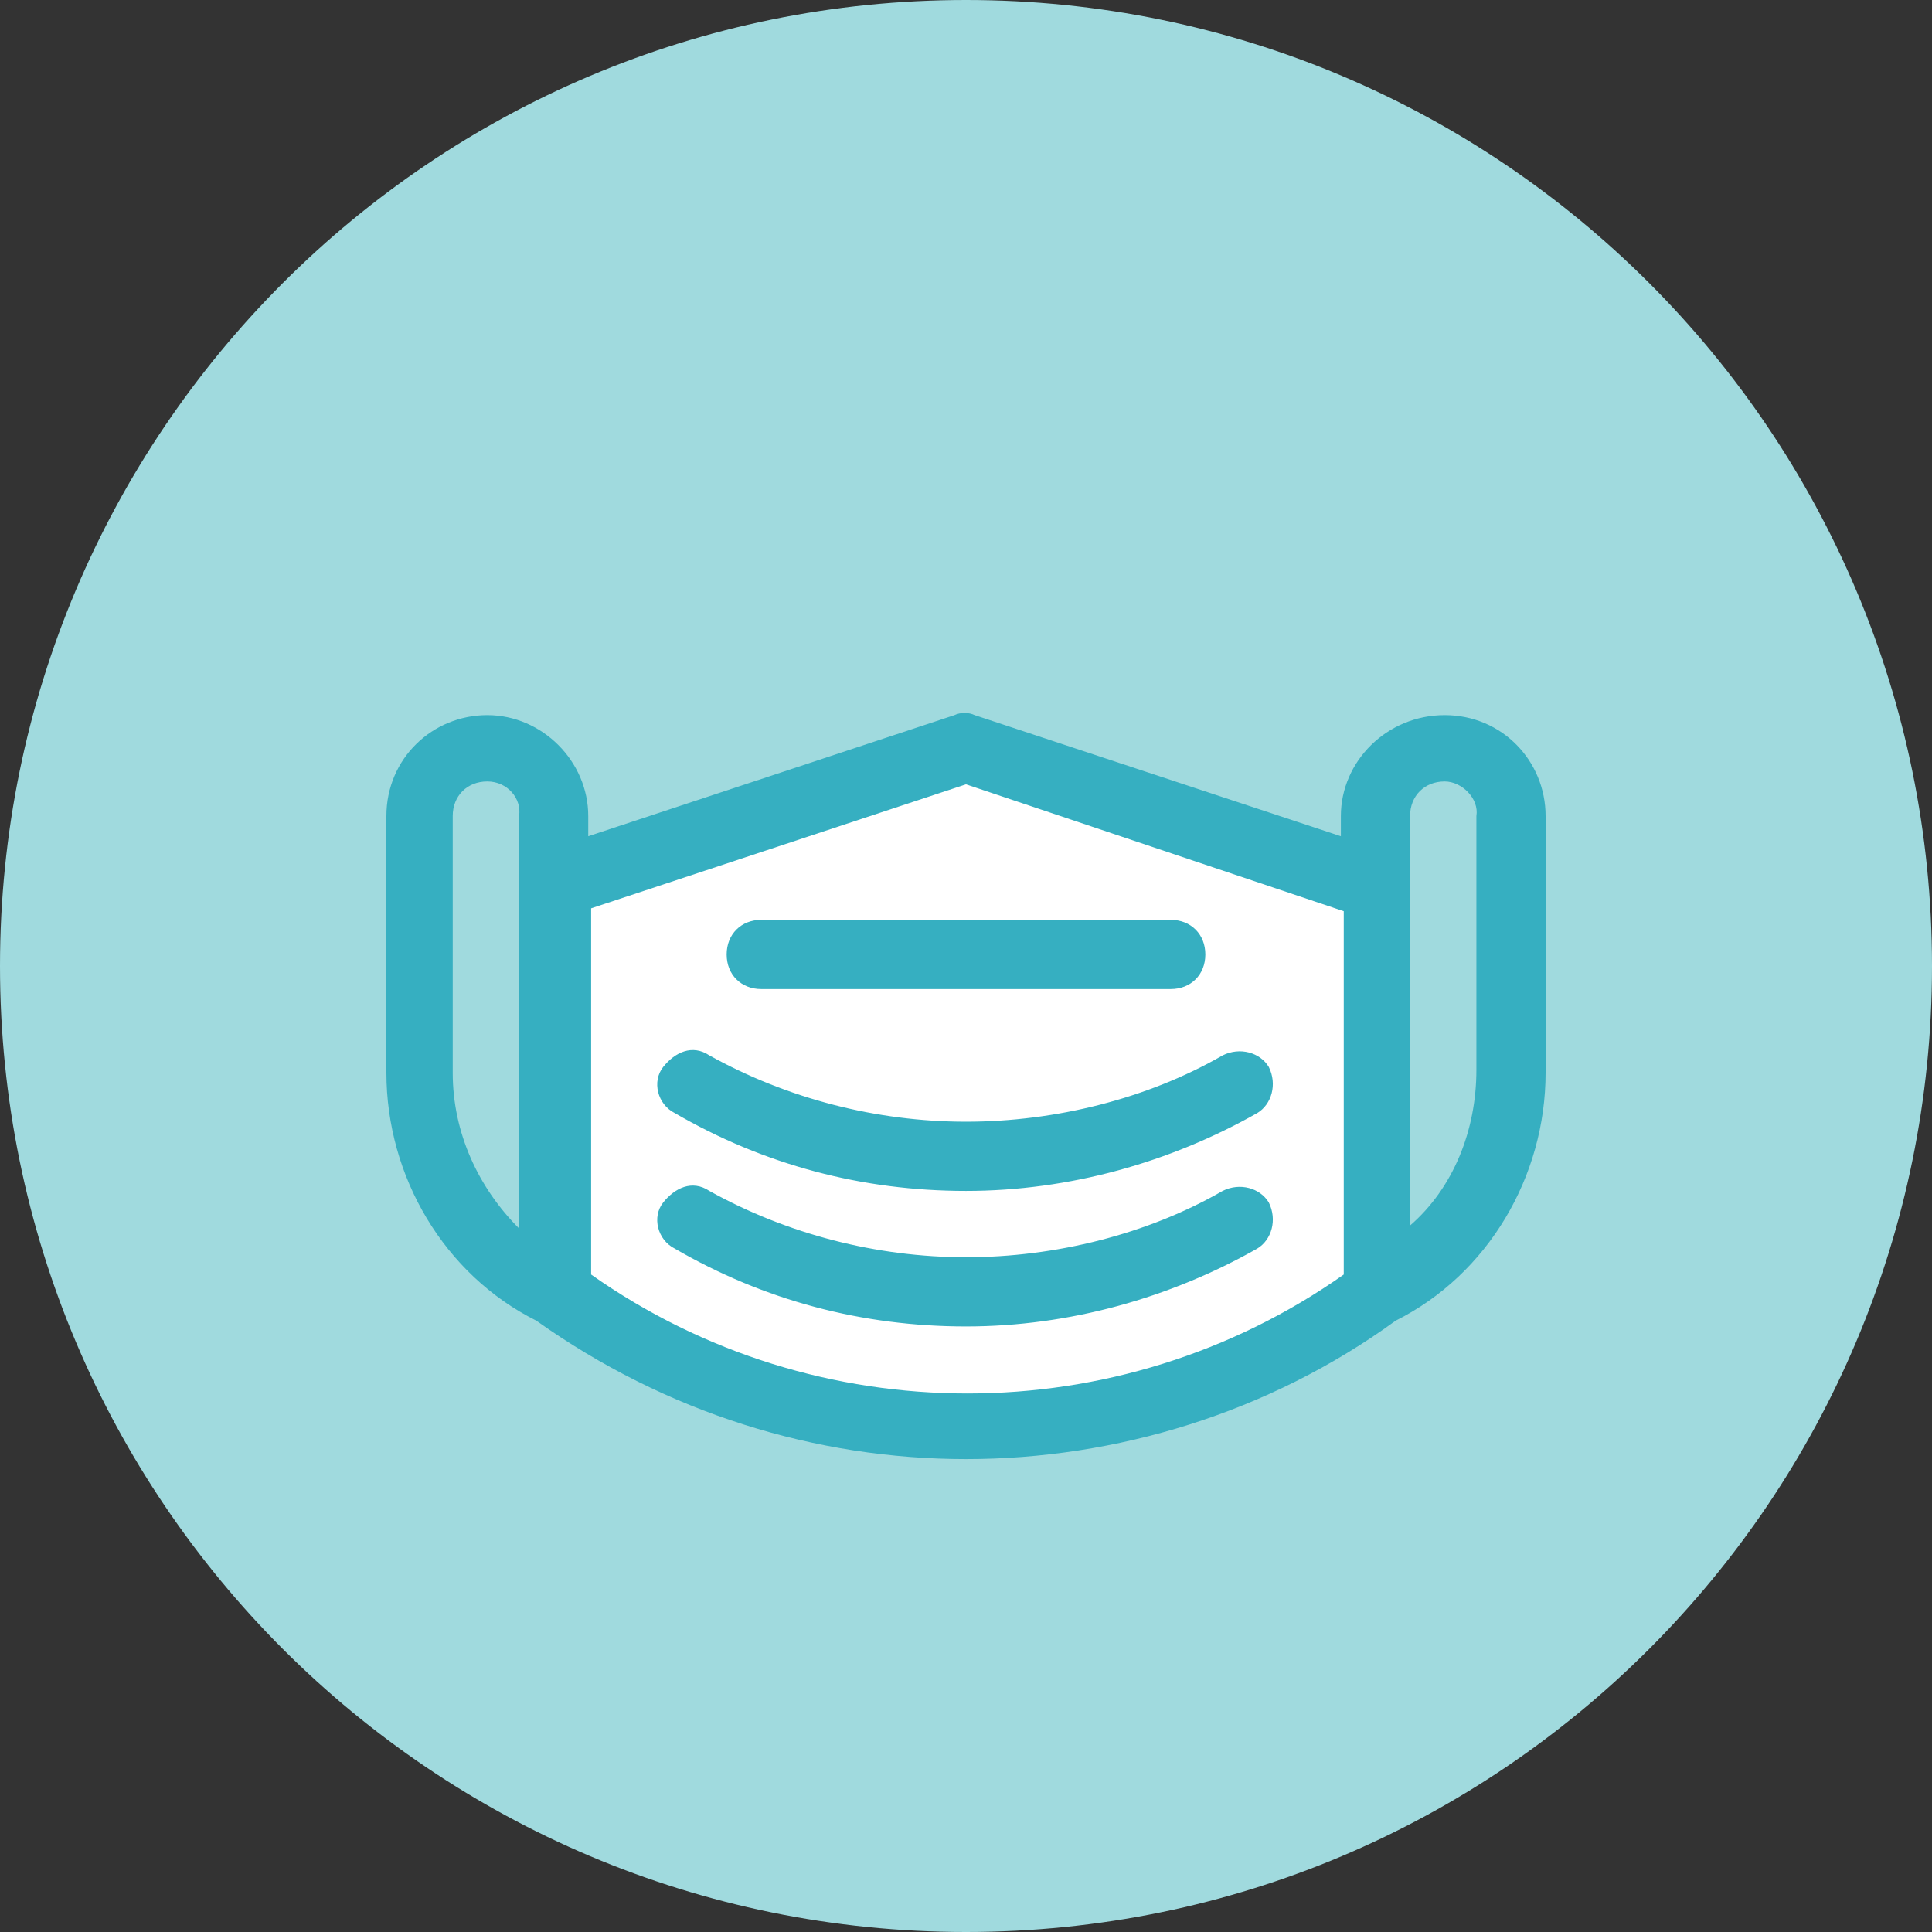 <svg width="67" height="67" viewBox="0 0 67 67" fill="none" xmlns="http://www.w3.org/2000/svg">
<rect x="0" y="0" width="67" height="67" fill="#333333" stroke="none"/>
<path d="M33.5 67C52.002 67 67 52.002 67 33.5C67 14.998 52.002 0 33.5 0C14.998 0 0 14.998 0 33.5C0 52.002 14.998 67 33.5 67Z" fill="#A0DADE"/>
<path d="M33.5 26.4L47.6 31.1V44.8C39.2 50.8 27.8 50.8 19.3 44.8V31.1L33.5 26.4Z" fill="white"/>
<path d="M50.1 24.8C52.1 24.8 53.6 26.4 53.6 28.3V37.2C53.6 40.8 51.6 44.2 48.4 45.8C44 49 38.7 50.6 33.5 50.6C28.3 50.6 23.1 49 18.6 45.8C15.4 44.2 13.4 40.8 13.4 37.2V28.3C13.4 26.3 15 24.8 16.9 24.8C18.8 24.8 20.4 26.4 20.4 28.3V29L33.1 24.8C33.3 24.7 33.6 24.7 33.8 24.8L46.5 29V28.3C46.5 26.4 48.1 24.8 50.1 24.8ZM33.5 27.2L20.5 31.5V44.2C28.3 49.7 38.8 49.7 46.6 44.2V31.6L33.5 27.2ZM42.4 41.3C43 41 43.7 41.2 44 41.7C44.3 42.3 44.1 43 43.6 43.3C40.6 45 37.1 46 33.5 46C29.9 46 26.5 45.1 23.4 43.3C22.8 43 22.6 42.2 23 41.7C23.4 41.2 24 40.9 24.6 41.3C27.3 42.8 30.4 43.6 33.5 43.6C36.6 43.6 39.8 42.8 42.4 41.3ZM50.1 27.1C49.4 27.1 48.9 27.6 48.9 28.3V42.5C50.4 41.2 51.2 39.2 51.2 37.1V28.3C51.3 27.7 50.7 27.1 50.1 27.1ZM16.9 27.1C16.2 27.1 15.7 27.6 15.7 28.3V37.2C15.7 39.3 16.6 41.2 18 42.6V28.3C18.1 27.7 17.6 27.1 16.9 27.1ZM42.4 36.6C43 36.3 43.7 36.5 44 37C44.3 37.6 44.1 38.3 43.6 38.6C40.6 40.3 37.1 41.3 33.5 41.3C29.9 41.3 26.5 40.4 23.4 38.6C22.8 38.3 22.6 37.5 23 37C23.4 36.5 24 36.2 24.6 36.6C27.3 38.1 30.4 38.9 33.5 38.9C36.6 38.9 39.8 38.1 42.4 36.6ZM40.6 31.9C41.3 31.9 41.8 32.4 41.8 33.1C41.8 33.8 41.3 34.3 40.6 34.3H26.4C25.7 34.3 25.2 33.8 25.2 33.1C25.2 32.4 25.7 31.9 26.4 31.9H40.6Z" fill="#36AFC1"/>
</svg>
